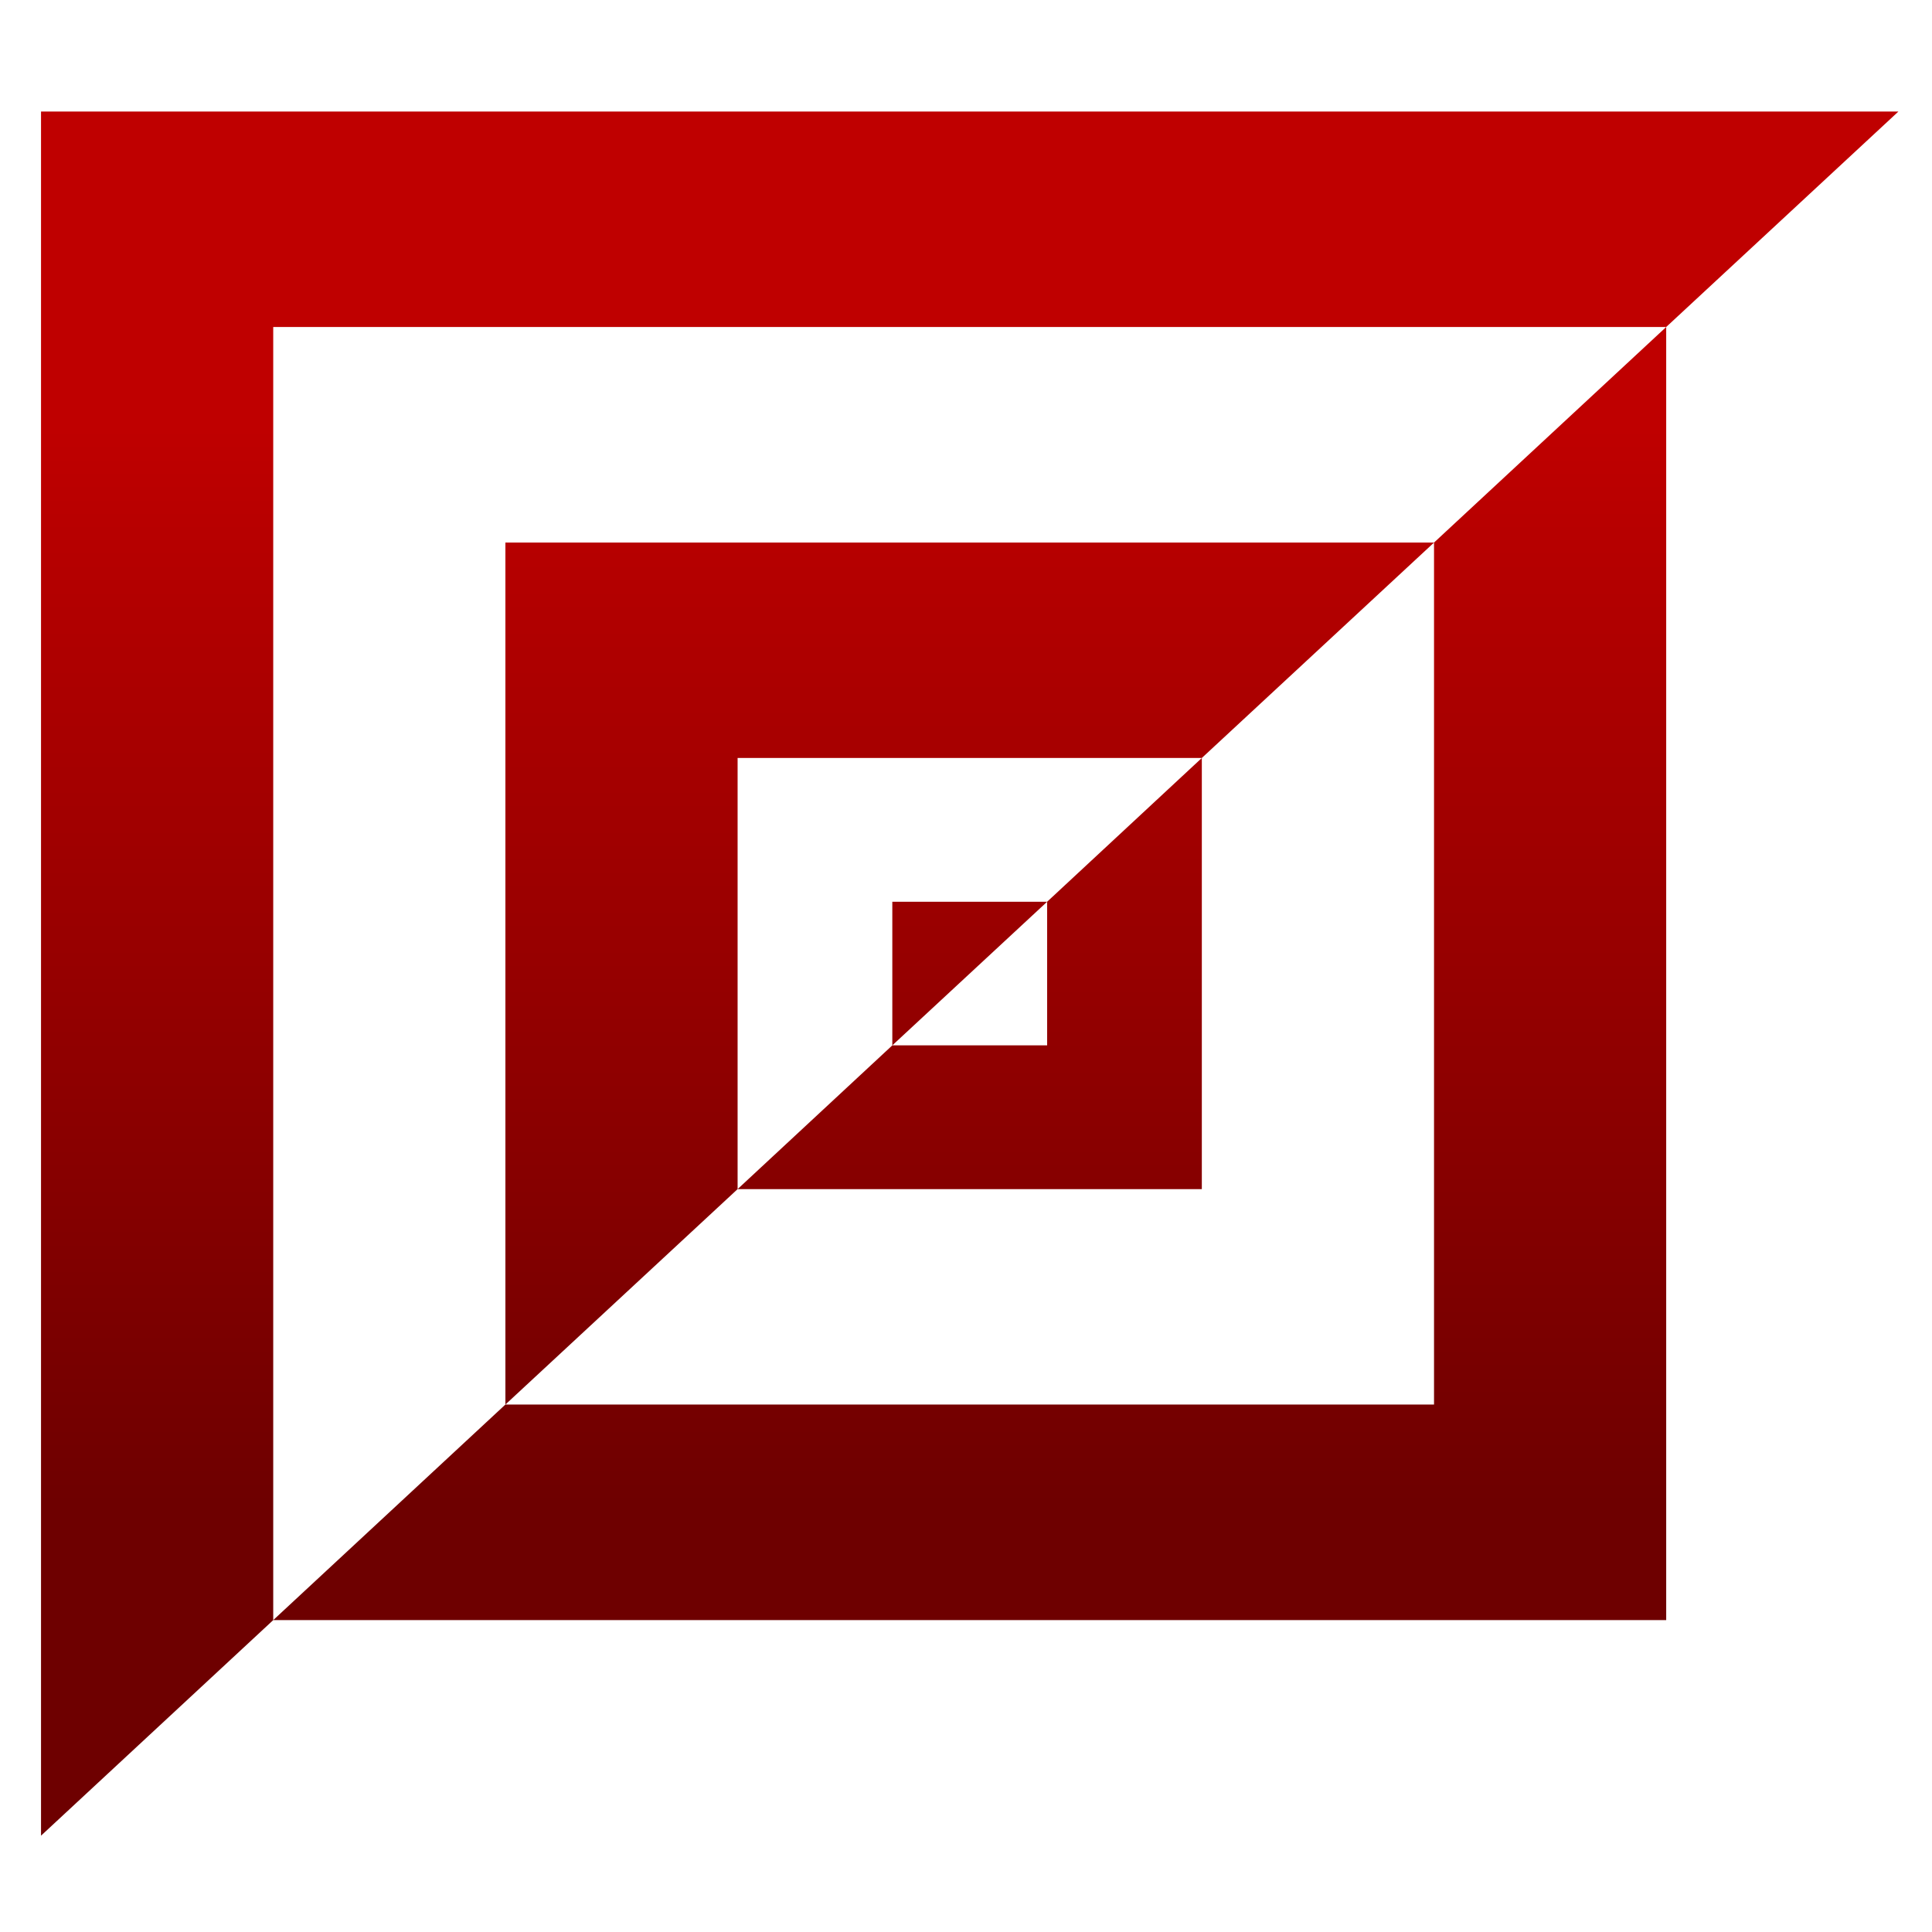 <svg xmlns="http://www.w3.org/2000/svg" xmlns:xlink="http://www.w3.org/1999/xlink" width="64" height="64" viewBox="0 0 64 64" version="1.1"><defs><linearGradient id="linear0" gradientUnits="userSpaceOnUse" x1="0" y1="0" x2="0" y2="1" gradientTransform="matrix(56,0,0,35.898,4,14.051)"><stop offset="0" style="stop-color:#bf0000;stop-opacity:1;"/><stop offset="1" style="stop-color:#6e0000;stop-opacity:1;"/></linearGradient></defs><g id="surface1"><path style=" stroke:none;fill-rule:nonzero;fill:url(#linear0);" d="M 1.359 3.695 L 1.359 60.809 L 9.051 53.668 L 9.051 10.832 L 55.195 10.832 L 62.887 3.695 Z M 55.195 10.832 L 47.504 17.973 L 47.504 46.527 L 16.742 46.527 L 9.051 53.668 L 55.195 53.668 Z M 16.742 46.527 L 24.434 39.391 L 24.434 25.109 L 39.812 25.109 L 47.504 17.973 L 16.742 17.973 Z M 39.812 25.109 L 34.688 29.871 L 34.688 34.629 L 29.559 34.629 L 24.434 39.391 L 39.812 39.391 Z M 29.559 34.629 L 34.688 29.871 L 29.559 29.871 Z M 29.559 34.629 "/></g></svg>
